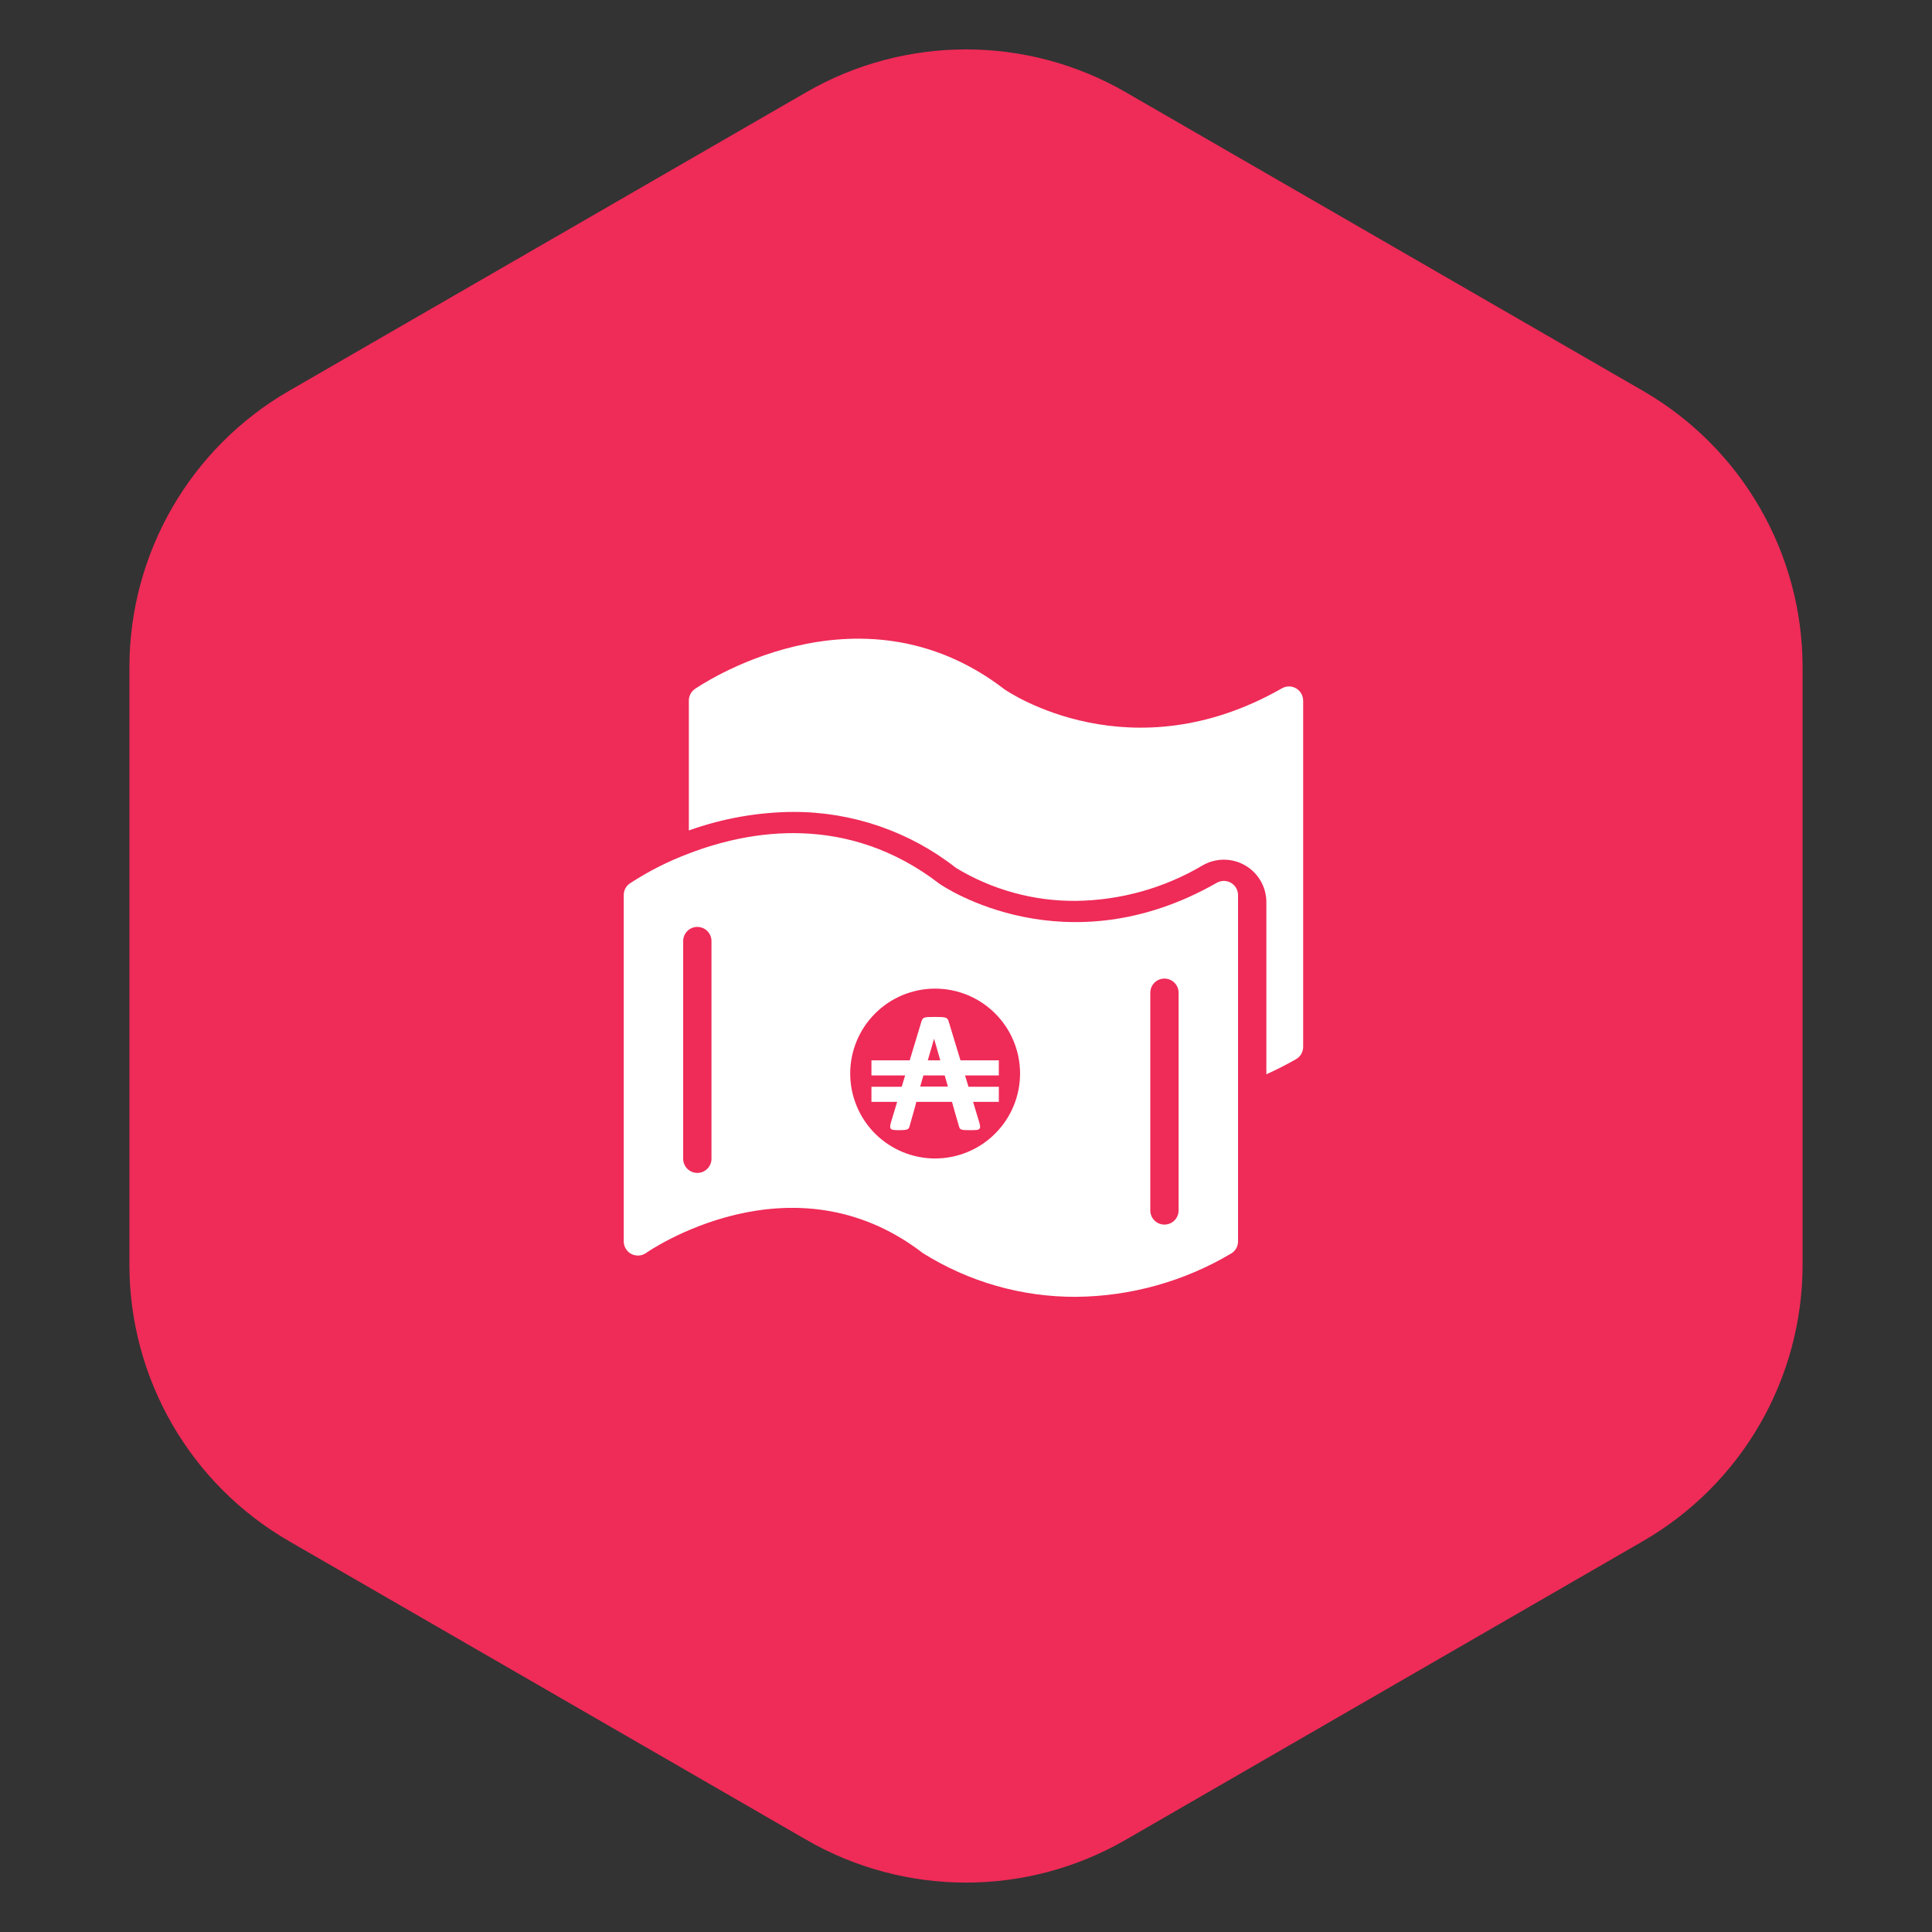 <svg width="121" height="121" viewBox="0 0 121 121" fill="none" xmlns="http://www.w3.org/2000/svg">
<rect x="0" y="0" width="121" height="121" fill="#333333" stroke="none"/>
<path d="M50.5 5.774C56.688 2.201 64.312 2.201 70.5 5.774L102.895 24.477C109.083 28.049 112.895 34.652 112.895 41.797V79.203C112.895 86.348 109.083 92.951 102.895 96.523L70.5 115.226C64.312 118.799 56.688 118.799 50.5 115.226L18.105 96.523C11.917 92.951 8.105 86.348 8.105 79.203V41.797C8.105 34.652 11.917 28.049 18.105 24.477L50.5 5.774Z" fill="#EF2B58"/>
<path d="M62.556 66.409H60.154L59.419 63.988C59.405 63.93 59.381 63.875 59.349 63.825C59.316 63.782 59.27 63.75 59.217 63.735C59.133 63.713 59.046 63.7 58.959 63.697C58.849 63.692 58.701 63.69 58.516 63.69C58.354 63.69 58.225 63.692 58.129 63.697H58.128C58.05 63.7 57.973 63.713 57.899 63.735C57.85 63.75 57.808 63.781 57.779 63.822C57.749 63.868 57.726 63.919 57.711 63.971L56.974 66.409H54.578V67.354H56.688L56.474 68.063L54.578 68.064V69.009H56.188L55.827 70.207C55.793 70.306 55.769 70.407 55.754 70.51C55.742 70.571 55.754 70.635 55.786 70.687C55.831 70.735 55.893 70.763 55.958 70.765C56.071 70.778 56.184 70.784 56.298 70.782C56.434 70.782 56.542 70.777 56.627 70.77H56.627C56.693 70.767 56.759 70.754 56.822 70.73C56.862 70.714 56.896 70.686 56.92 70.65C56.943 70.61 56.959 70.567 56.969 70.522L57.312 69.31L57.258 69.517L57.321 69.276L57.361 69.118L57.39 69.009H59.623L59.83 69.751L59.849 69.817L60.067 70.56C60.076 70.6 60.092 70.638 60.114 70.673C60.138 70.706 60.173 70.73 60.212 70.742C60.279 70.761 60.349 70.772 60.419 70.775C60.508 70.78 60.632 70.782 60.794 70.782C60.916 70.783 61.037 70.778 61.158 70.768C61.226 70.768 61.292 70.743 61.343 70.697C61.38 70.648 61.393 70.586 61.381 70.527C61.365 70.422 61.341 70.318 61.308 70.217L60.942 69.009H62.557V68.064H60.656L60.44 67.355L62.556 67.354L62.556 66.409ZM58.497 65.063H58.502L58.891 66.409H58.107L58.497 65.063ZM57.701 67.808L57.638 68.051H57.631L57.701 67.808ZM59.367 68.051H59.359L59.285 67.787L59.358 68.052H57.638L57.711 67.773L57.833 67.354H59.166L59.367 68.051Z" fill="white"/>
<path d="M77.094 55.291C76.822 55.132 76.486 55.13 76.212 55.286C66.754 60.689 59.125 55.552 58.842 55.353C53.053 50.898 46.927 52.002 43.142 53.455C41.841 53.942 40.599 54.572 39.437 55.335C39.202 55.5 39.063 55.77 39.065 56.057V77.749C39.065 78.08 39.25 78.384 39.543 78.538C39.839 78.688 40.194 78.663 40.465 78.472C40.554 78.405 49.565 72.147 57.791 78.476C60.663 80.282 63.99 81.234 67.383 81.22C70.8 81.192 74.15 80.259 77.09 78.516C77.367 78.361 77.539 78.067 77.537 77.749V56.057C77.537 55.741 77.368 55.449 77.094 55.291L77.094 55.291ZM44.56 72.572C44.56 73.062 44.163 73.459 43.674 73.459C43.184 73.459 42.787 73.062 42.787 72.572V58.939C42.787 58.449 43.184 58.052 43.674 58.052C44.163 58.052 44.56 58.449 44.56 58.939V72.572ZM58.567 72.555C57.157 72.555 55.804 71.994 54.806 70.997C53.809 69.999 53.248 68.646 53.248 67.236C53.248 65.825 53.809 64.472 54.806 63.475C55.804 62.477 57.157 61.917 58.567 61.917C59.978 61.917 61.331 62.477 62.328 63.475C63.326 64.472 63.886 65.825 63.886 67.236C63.885 68.646 63.324 69.998 62.327 70.995C61.33 71.993 59.977 72.553 58.567 72.555ZM73.815 75.808H73.815C73.815 76.298 73.418 76.695 72.928 76.695C72.439 76.695 72.042 76.298 72.042 75.808V62.174C72.042 61.685 72.439 61.288 72.928 61.288C73.418 61.288 73.815 61.685 73.815 62.174L73.815 75.808Z" fill="white"/>
<path d="M81.616 43.877V65.565C81.617 65.884 81.445 66.179 81.168 66.337C80.561 66.683 79.94 67.002 79.311 67.281V56.501C79.311 55.553 78.806 54.677 77.986 54.201C77.165 53.725 76.154 53.722 75.331 54.192C72.918 55.623 70.17 56.392 67.365 56.421C64.727 56.44 62.136 55.727 59.879 54.36C56.969 52.076 53.375 50.839 49.675 50.85C47.448 50.866 45.239 51.259 43.142 52.011V43.878C43.142 43.591 43.28 43.322 43.514 43.155C43.616 43.084 53.695 36.077 62.919 43.178C63.203 43.373 70.831 48.514 80.29 43.107C80.564 42.951 80.901 42.953 81.174 43.112C81.447 43.271 81.615 43.562 81.615 43.878L81.616 43.877Z" fill="white"/>
</svg>
